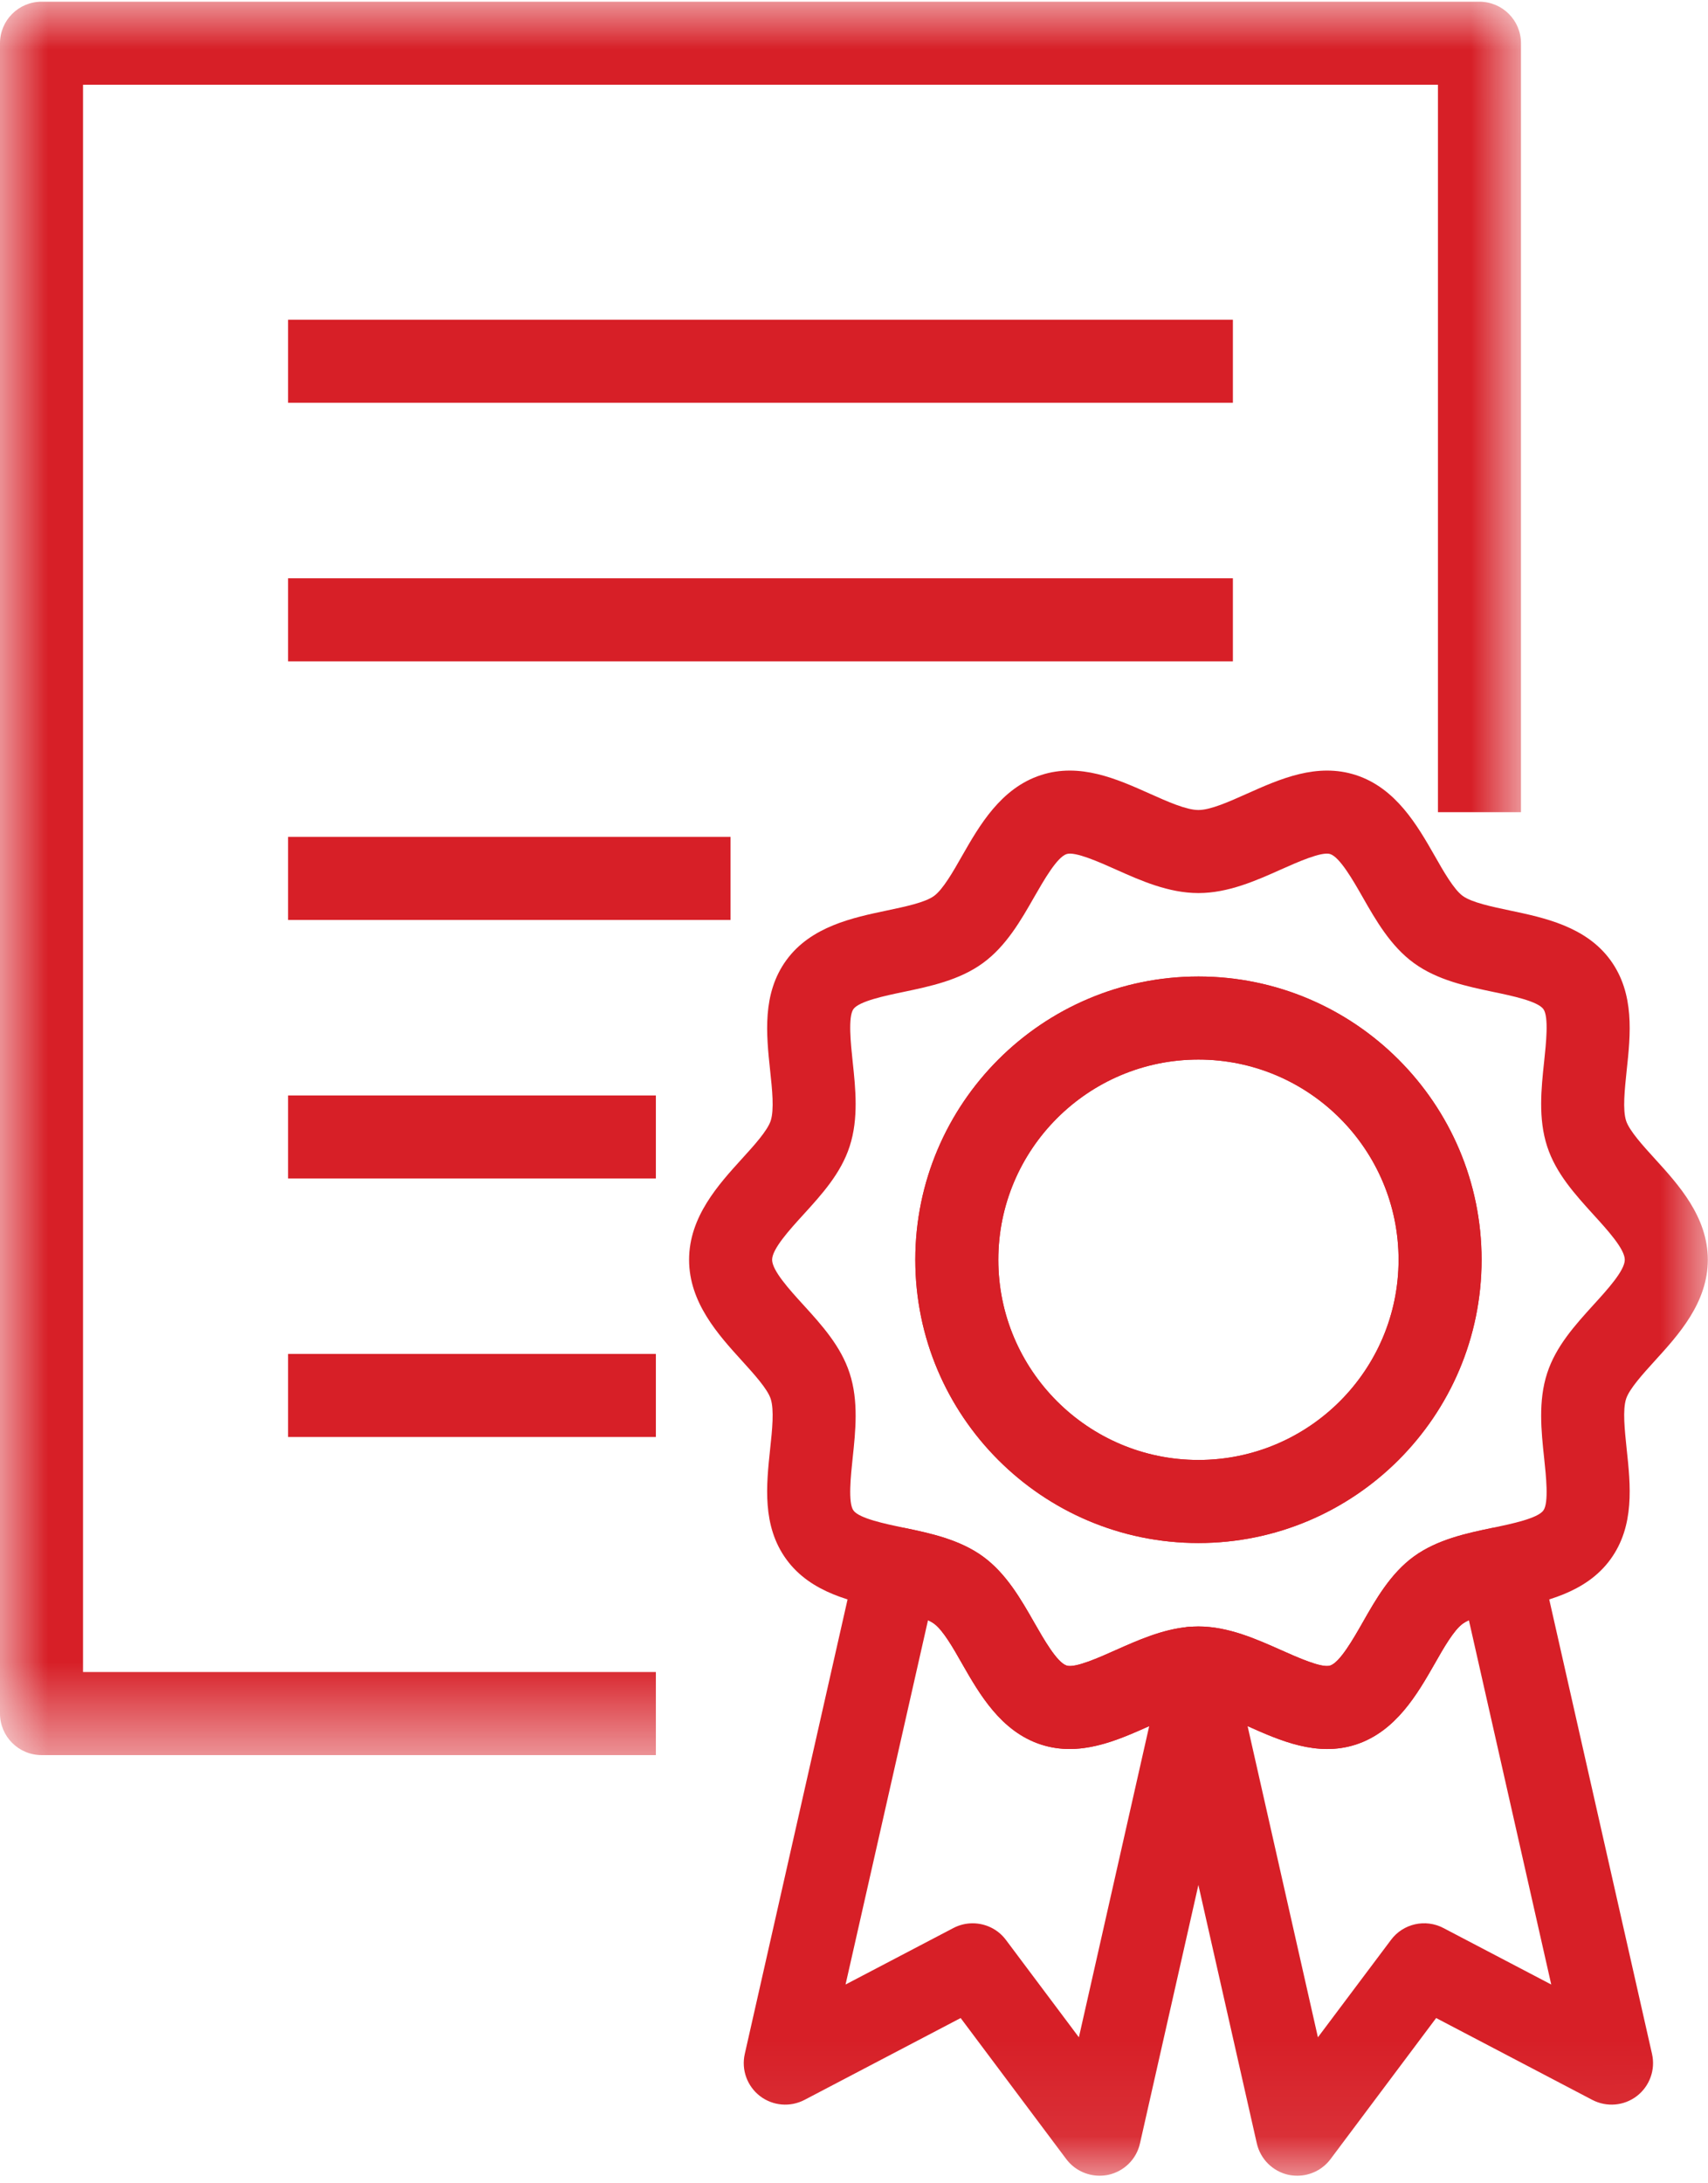 <?xml version="1.0" encoding="UTF-8"?>
<svg width="18px" height="23px" viewBox="0 0 18 23" version="1.1" xmlns="http://www.w3.org/2000/svg" xmlns:xlink="http://www.w3.org/1999/xlink">
    <!-- Generator: Sketch 57.1 (83088) - https://sketch.com -->
    <title>Group 14</title>
    <desc>Created with Sketch.</desc>
    <defs>
        <polygon id="path-1" points="3.5e-06 0.005 16.029 0.005 16.029 18.476 3.5e-06 18.476"></polygon>
        <polygon id="path-3" points="0 22.92 17.998 22.92 17.998 0.017 0 0.017"></polygon>
    </defs>
    <g id="Page-1" stroke="none" stroke-width="1" fill="none" fill-rule="evenodd">
        <g id="Launch-Flow---6" transform="translate(-104, -1713)">
            <g id="Group-14" transform="translate(104, 1713)">
                <g id="Group-3" transform="translate(0, 0.013)">
                    <mask id="mask-2" fill="white">
                        <use xlink:href="#path-1"></use>
                    </mask>
                    <g id="Clip-2"></g>
                    <path d="M6.912,18.476 L0.438,18.476 C0.196,18.476 3.5e-06,18.28 3.5e-06,18.038 L3.5e-06,0.442 C3.5e-06,0.201 0.196,0.005 0.438,0.005 L15.591,0.005 C15.833,0.005 16.029,0.201 16.029,0.442 L16.029,8.543 L15.154,8.543 L15.154,0.88 L0.875,0.88 L0.875,17.601 L6.912,17.601 L6.912,18.476 Z" id="Fill-1" fill="#D71F27" mask="url(#mask-2)"></path>
                </g>
                <mask id="mask-4" fill="white">
                    <use xlink:href="#path-3"></use>
                </mask>
                <g id="Clip-5"></g>
                <polygon id="Fill-4" fill="#D71F27" mask="url(#mask-4)" points="3.036 4.243 12.993 4.243 12.993 3.368 3.036 3.368"></polygon>
                <polygon id="Fill-6" fill="#D71F27" mask="url(#mask-4)" points="3.036 6.967 12.993 6.967 12.993 6.092 3.036 6.092"></polygon>
                <polygon id="Fill-7" fill="#D71F27" mask="url(#mask-4)" points="3.036 9.691 7.699 9.691 7.699 8.816 3.036 8.816"></polygon>
                <polygon id="Fill-8" fill="#D71F27" mask="url(#mask-4)" points="3.036 12.415 6.912 12.415 6.912 11.54 3.036 11.54"></polygon>
                <polygon id="Fill-9" fill="#D71F27" mask="url(#mask-4)" points="3.036 15.138 6.912 15.138 6.912 14.263 3.036 14.263"></polygon>
                <path d="M10.25,20.261 C10.384,20.261 10.516,20.322 10.601,20.436 L11.37,21.462 L12.111,18.184 C11.768,18.337 11.378,18.51 10.971,18.378 L10.971,18.378 C10.547,18.24 10.321,17.844 10.139,17.526 C10.045,17.36 9.937,17.172 9.844,17.105 C9.827,17.092 9.805,17.08 9.78,17.068 L8.911,20.906 L10.047,20.311 C10.112,20.277 10.181,20.261 10.25,20.261 M11.588,22.92 C11.452,22.92 11.321,22.857 11.237,22.745 L10.124,21.259 L8.479,22.121 C8.328,22.2 8.145,22.185 8.009,22.081 C7.874,21.977 7.811,21.804 7.849,21.637 L9.027,16.43 C9.08,16.197 9.31,16.049 9.543,16.098 C9.797,16.151 10.112,16.217 10.359,16.397 C10.604,16.575 10.761,16.85 10.899,17.092 C11.001,17.27 11.139,17.513 11.241,17.546 C11.33,17.575 11.588,17.459 11.758,17.383 C11.988,17.281 12.248,17.164 12.522,17.139 C12.741,17.119 12.94,17.264 12.988,17.479 L13.056,17.778 C13.071,17.842 13.071,17.908 13.056,17.971 L12.014,22.579 C11.977,22.746 11.846,22.875 11.679,22.911 C11.648,22.917 11.618,22.92 11.588,22.92" id="Fill-10" fill="#D71F27" mask="url(#mask-4)"></path>
                <path d="M13.148,18.184 L13.889,21.462 L14.659,20.436 C14.787,20.264 15.022,20.211 15.212,20.311 L16.348,20.906 L15.48,17.068 C15.455,17.08 15.433,17.092 15.415,17.105 C15.415,17.105 15.415,17.105 15.415,17.105 C15.322,17.172 15.214,17.36 15.12,17.526 C14.938,17.844 14.712,18.24 14.289,18.378 C13.881,18.51 13.492,18.337 13.148,18.184 M13.672,22.92 C13.641,22.92 13.611,22.917 13.58,22.911 C13.414,22.875 13.283,22.746 13.245,22.579 L12.135,17.672 C12.107,17.549 12.134,17.42 12.208,17.318 C12.282,17.216 12.397,17.151 12.522,17.139 C12.559,17.136 12.595,17.134 12.63,17.134 C12.944,17.134 13.24,17.267 13.501,17.383 C13.672,17.459 13.929,17.575 14.018,17.546 C14.12,17.513 14.259,17.27 14.36,17.093 C14.498,16.85 14.655,16.575 14.9,16.397 C15.147,16.217 15.463,16.151 15.716,16.098 C15.95,16.049 16.18,16.197 16.232,16.43 L17.41,21.637 C17.448,21.804 17.385,21.977 17.25,22.081 C17.115,22.185 16.931,22.2 16.78,22.121 L15.135,21.259 L14.022,22.745 C13.938,22.857 13.808,22.92 13.672,22.92" id="Fill-11" fill="#D71F27" mask="url(#mask-4)"></path>
                <path d="M12.63,11.162 C11.467,11.162 10.521,12.108 10.521,13.271 C10.521,14.434 11.467,15.38 12.63,15.38 C13.793,15.38 14.739,14.434 14.739,13.271 C14.739,12.108 13.793,11.162 12.63,11.162 M12.63,16.255 C10.984,16.255 9.646,14.917 9.646,13.271 C9.646,11.626 10.984,10.287 12.63,10.287 C14.275,10.287 15.614,11.626 15.614,13.271 C15.614,14.917 14.275,16.255 12.63,16.255 M11.241,17.546 C11.33,17.575 11.588,17.459 11.758,17.383 C11.988,17.281 12.248,17.164 12.522,17.139 C12.559,17.136 12.595,17.134 12.63,17.134 C12.944,17.134 13.24,17.267 13.501,17.383 C13.672,17.459 13.929,17.575 14.018,17.546 C14.12,17.513 14.259,17.27 14.36,17.093 C14.498,16.85 14.655,16.575 14.9,16.397 C15.147,16.217 15.463,16.151 15.716,16.098 L15.735,16.094 C15.933,16.052 16.204,15.996 16.265,15.912 C16.324,15.832 16.293,15.547 16.273,15.359 C16.243,15.078 16.209,14.759 16.305,14.466 C16.397,14.182 16.599,13.96 16.793,13.746 C16.94,13.585 17.123,13.384 17.123,13.271 C17.123,13.158 16.94,12.957 16.793,12.796 C16.599,12.582 16.397,12.361 16.305,12.077 C16.209,11.783 16.243,11.465 16.273,11.184 C16.293,10.995 16.324,10.711 16.265,10.63 C16.204,10.547 15.933,10.49 15.735,10.449 C15.46,10.391 15.148,10.326 14.9,10.145 C14.655,9.967 14.498,9.692 14.36,9.45 C14.259,9.273 14.12,9.03 14.018,8.997 C13.929,8.968 13.672,9.083 13.501,9.159 C13.24,9.276 12.944,9.408 12.63,9.408 C12.315,9.408 12.019,9.276 11.758,9.159 C11.588,9.083 11.33,8.968 11.241,8.997 C11.139,9.03 11.001,9.273 10.899,9.45 C10.761,9.692 10.604,9.967 10.359,10.145 C10.112,10.326 9.8,10.391 9.524,10.449 C9.326,10.49 9.055,10.547 8.994,10.63 C8.936,10.711 8.966,10.995 8.986,11.184 C9.016,11.465 9.05,11.783 8.954,12.077 C8.862,12.361 8.661,12.582 8.466,12.796 C8.319,12.957 8.137,13.158 8.137,13.271 C8.137,13.384 8.319,13.585 8.466,13.746 C8.661,13.96 8.862,14.182 8.954,14.466 C9.05,14.759 9.016,15.078 8.986,15.359 C8.966,15.547 8.936,15.832 8.994,15.912 C9.055,15.996 9.326,16.052 9.524,16.094 L9.543,16.098 C9.797,16.151 10.112,16.217 10.359,16.397 C10.604,16.575 10.761,16.85 10.899,17.092 C11.001,17.27 11.139,17.513 11.241,17.546 M11.273,18.425 C11.174,18.425 11.073,18.411 10.971,18.378 L10.971,18.378 C10.547,18.24 10.321,17.844 10.139,17.526 C10.045,17.36 9.937,17.172 9.844,17.105 C9.749,17.035 9.535,16.99 9.364,16.954 L9.345,16.95 C8.989,16.876 8.546,16.783 8.287,16.427 C8.03,16.074 8.076,15.645 8.116,15.266 C8.138,15.063 8.16,14.852 8.122,14.736 C8.088,14.631 7.945,14.474 7.819,14.335 C7.571,14.062 7.262,13.723 7.262,13.271 C7.262,12.819 7.571,12.48 7.819,12.207 C7.945,12.069 8.088,11.911 8.122,11.807 C8.16,11.69 8.138,11.48 8.116,11.276 C8.076,10.898 8.03,10.468 8.287,10.115 C8.546,9.759 8.989,9.667 9.345,9.592 C9.534,9.552 9.749,9.508 9.844,9.438 C9.937,9.37 10.045,9.182 10.139,9.016 C10.321,8.698 10.547,8.302 10.971,8.165 C11.38,8.032 11.771,8.206 12.115,8.36 C12.305,8.445 12.502,8.533 12.63,8.533 C12.758,8.533 12.954,8.445 13.144,8.36 C13.489,8.206 13.879,8.032 14.289,8.165 C14.712,8.302 14.938,8.698 15.12,9.016 C15.214,9.182 15.322,9.37 15.415,9.438 C15.511,9.508 15.725,9.552 15.914,9.592 C16.27,9.667 16.713,9.759 16.972,10.115 C17.229,10.468 17.184,10.898 17.143,11.276 C17.122,11.48 17.099,11.69 17.137,11.807 C17.171,11.911 17.314,12.069 17.44,12.207 C17.689,12.48 17.998,12.819 17.998,13.271 C17.998,13.723 17.689,14.062 17.44,14.335 C17.314,14.474 17.171,14.631 17.137,14.736 C17.099,14.852 17.122,15.063 17.143,15.266 C17.184,15.645 17.229,16.074 16.972,16.427 C16.713,16.783 16.27,16.876 15.914,16.95 L15.895,16.954 C15.724,16.99 15.51,17.035 15.415,17.105 C15.322,17.172 15.214,17.36 15.12,17.526 C14.938,17.844 14.712,18.24 14.289,18.378 C13.879,18.511 13.489,18.336 13.144,18.182 C12.954,18.097 12.758,18.009 12.63,18.009 C12.621,18.009 12.612,18.01 12.601,18.011 C12.472,18.022 12.291,18.104 12.115,18.182 C11.856,18.298 11.572,18.425 11.273,18.425" id="Fill-12" fill="#D71F27" mask="url(#mask-4)"></path>
                <path d="M12.63,11.162 C11.467,11.162 10.521,12.108 10.521,13.271 C10.521,14.434 11.467,15.38 12.63,15.38 C13.793,15.38 14.739,14.434 14.739,13.271 C14.739,12.108 13.793,11.162 12.63,11.162 M12.63,16.255 C10.984,16.255 9.646,14.917 9.646,13.271 C9.646,11.626 10.984,10.287 12.63,10.287 C14.275,10.287 15.614,11.626 15.614,13.271 C15.614,14.917 14.275,16.255 12.63,16.255" id="Fill-13" fill="#D71F27" mask="url(#mask-4)"></path>
            </g>
        </g>
    </g>
</svg>